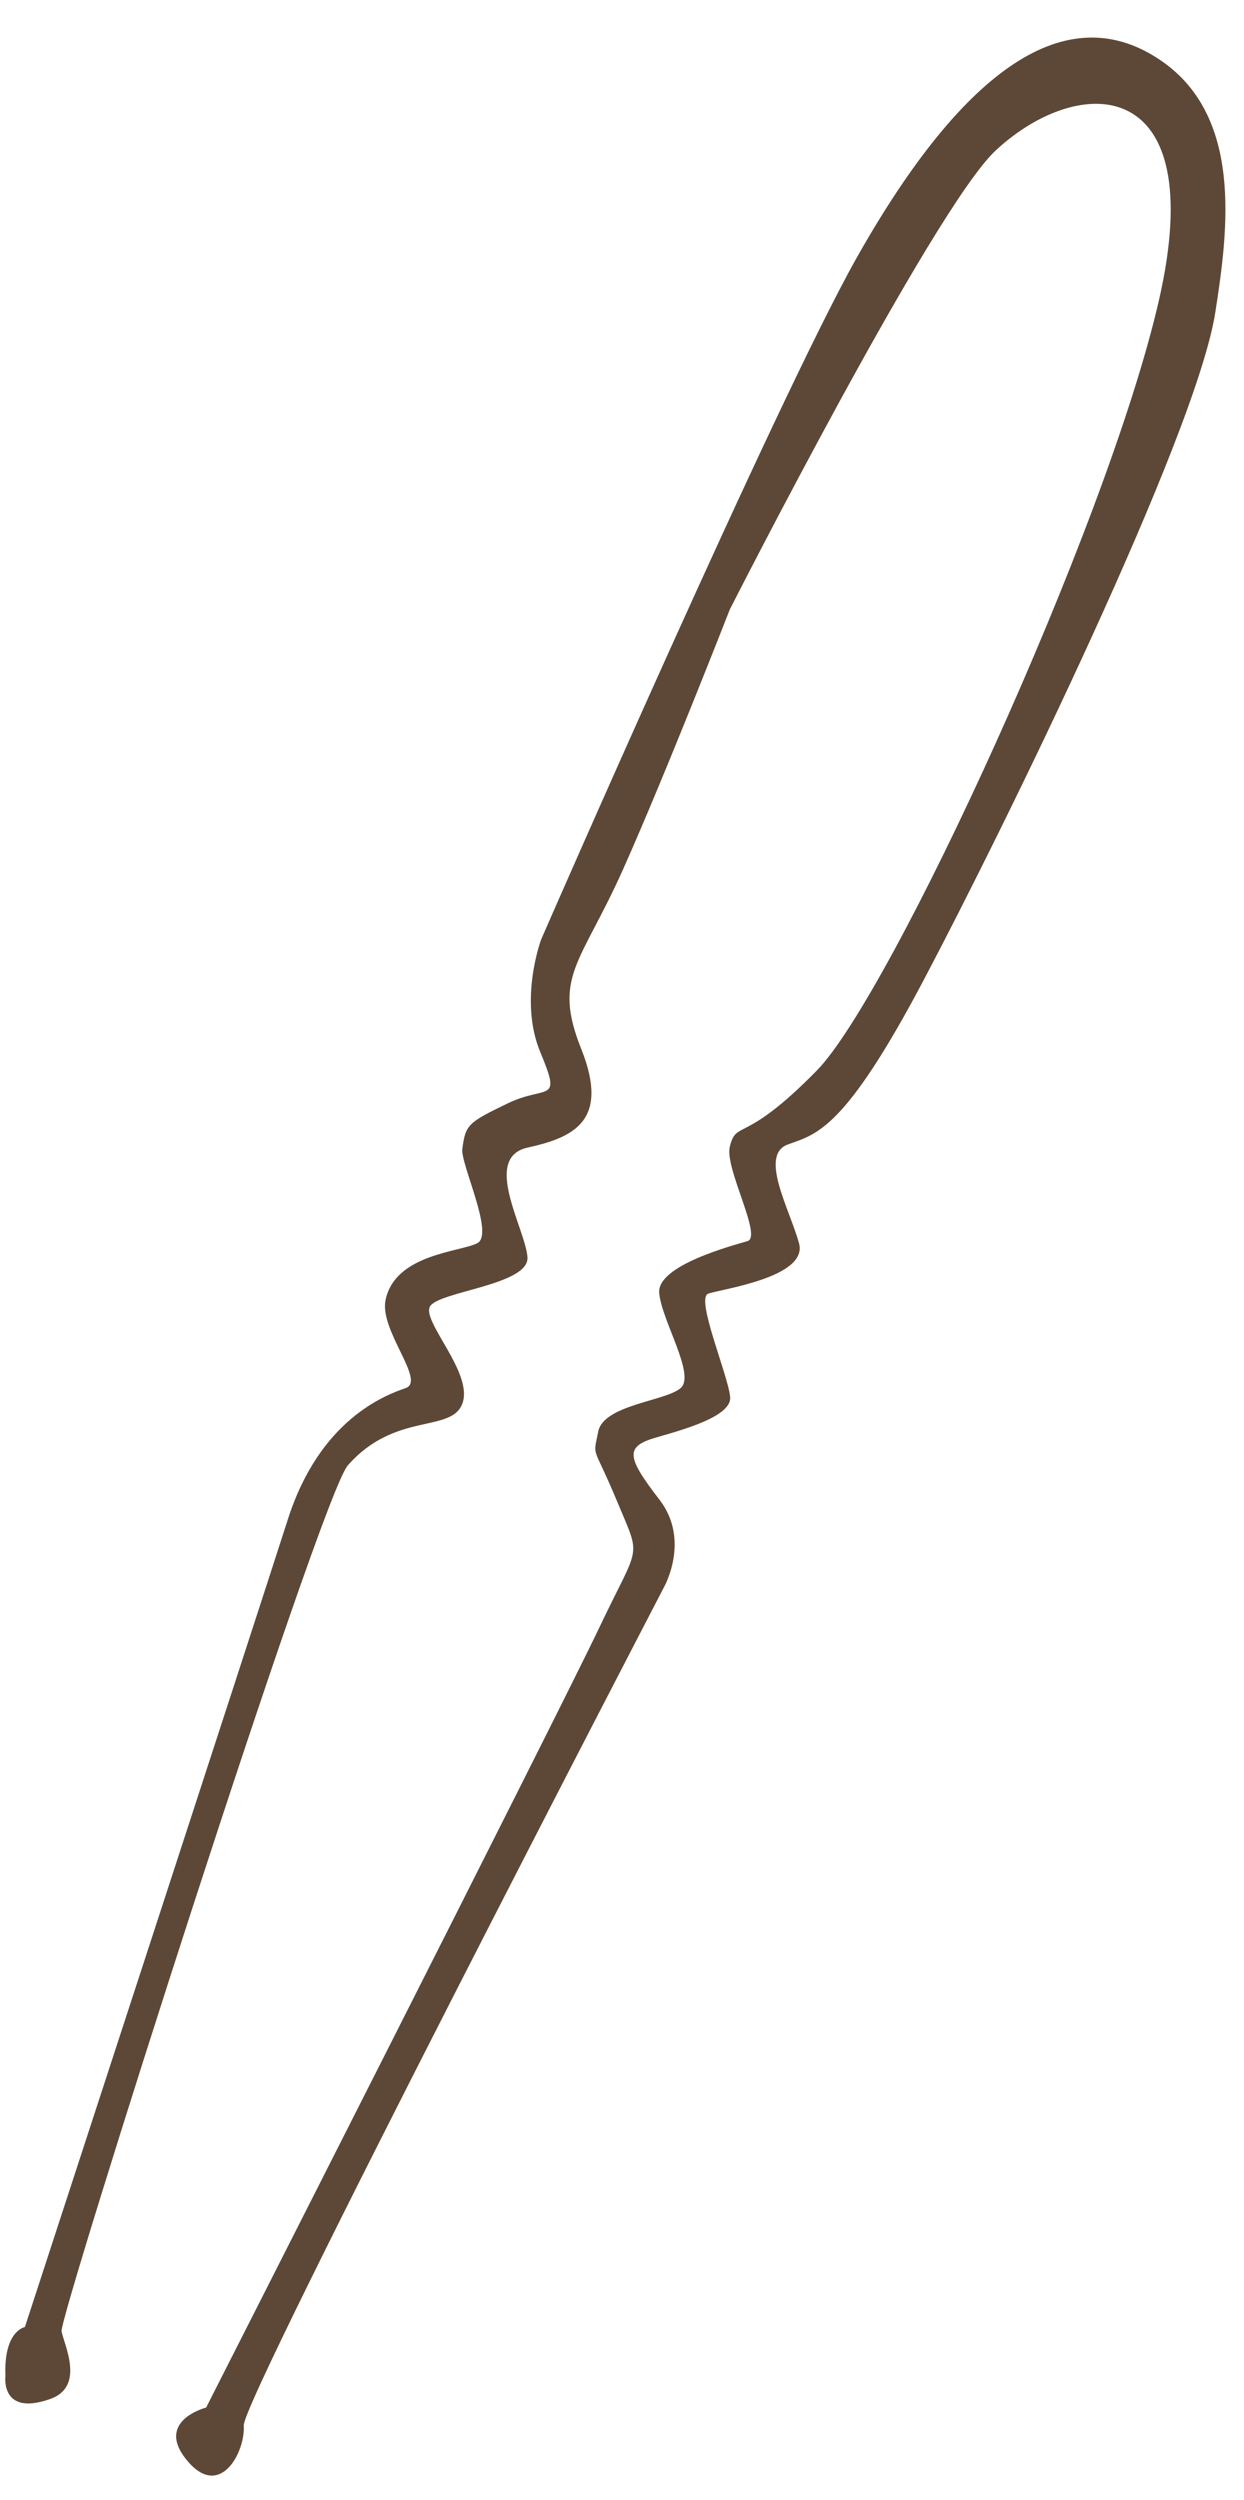 <svg xmlns="http://www.w3.org/2000/svg" viewBox="-0.41 -2.84 93.96 188.84"><title>Depositphotos_130345390_05</title><g data-name="Layer 2"><path d="M87 1.55c6.55 4.2 5.35 13 4.38 19.22-1.47 9.36-16 39-22 50.37S61.3 82.8 59.1 83.6s.13 4.88.84 7.46-5.88 3.46-6.86 3.81 1.53 6.2 1.66 7.82-4.51 2.69-5.94 3.15c-2 .66-1.77 1.52.6 4.59s.33 6.63.33 6.63-31.86 61.31-31.73 63.3-1.79 5.64-4.28 2.64 1.44-4 1.44-4 26.6-52.39 29.69-58.9 3.2-5.09 1.35-9.54-1.83-3.21-1.43-5.26S49.85 103 51 102s-1.45-5.11-1.62-7.19 5.53-3.57 6.67-3.91-1.73-5.49-1.34-7.12c.52-2.1 1-.07 6.58-5.77S83.19 37 87.12 19.86s-6-17.23-12.33-11.33C70.1 12.9 54.71 43.2 54.71 43.2s-4.84 12.41-8.05 19.6-5.35 8.11-3.17 13.58-.6 6.69-4.06 7.46-.14 6.16 0 8.28-6.84 2.58-7.38 3.75 3.29 5 2.47 7.28-5.07.6-8.66 4.69c-2.07 2.35-21.82 64.35-21.62 65.4s1.79 4.17-.85 5.11C-.41 179.7 0 176.61 0 176.61c-.14-3.42 1.47-3.69 1.47-3.69s17.44-53.44 19.86-61 7.35-9.38 8.9-9.92-2-4.36-1.52-6.65c.73-3.49 5.65-3.62 6.94-4.3s-1.29-6-1.14-7.11c.24-1.85.44-2 3.42-3.44s4.12.09 2.47-3.87.07-8.53.07-8.53S58.19 27.47 64.3 16.62C72.52 2.05 80.2-2.84 87 1.55z" fill="#5d4837" data-name="—ÎÓÈ_1"/></g></svg>